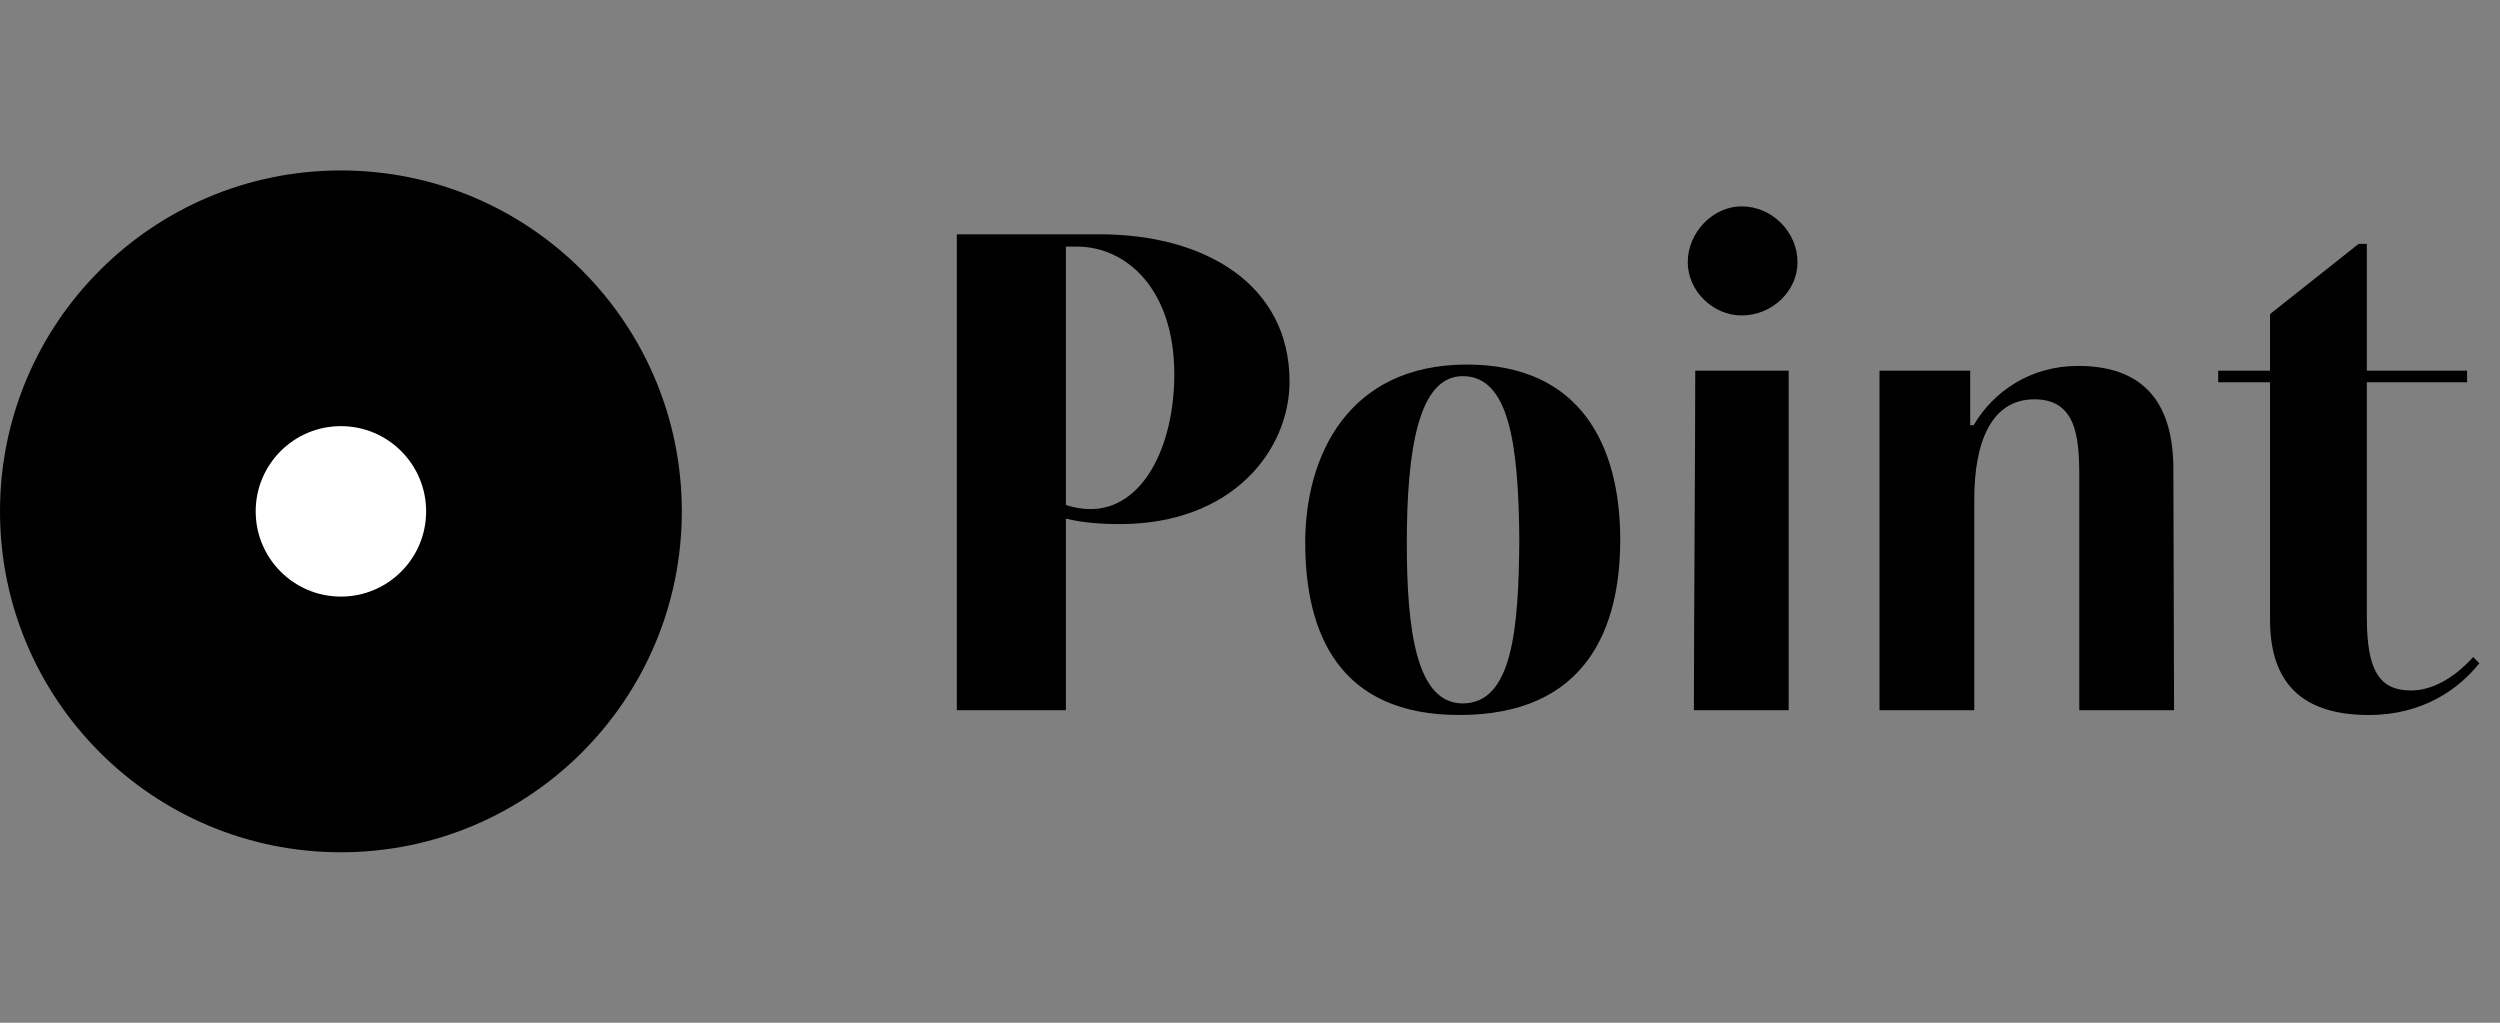 <svg width="88" height="36" viewBox="0 0 88 36" fill="none" xmlns="http://www.w3.org/2000/svg">
<rect x="0" y="0" width="88" height="36" fill="#808080" stroke="none"/>
<circle cx="12" cy="18" r="12" fill="black"/>
<circle cx="12" cy="18" r="3" fill="white"/>
<path d="M37.52 25H33.68V8.248H38.72C42.392 8.248 45.392 10 45.392 13.432C45.392 15.808 43.424 18.448 39.416 18.448C38.744 18.448 38.12 18.4 37.52 18.256V25ZM37.52 8.68V17.776C37.808 17.872 38.096 17.92 38.384 17.92C40.232 17.92 41.336 15.712 41.336 13.168C41.336 10.216 39.68 8.68 37.904 8.68H37.52ZM45.944 19.096C45.944 16.048 47.456 12.832 51.632 12.832C55.64 12.832 57.032 15.688 57.032 19C57.032 22.096 55.856 25.168 51.368 25.168C47.144 25.168 45.944 22.312 45.944 19.096ZM49.52 19.12C49.52 22.192 49.856 24.76 51.488 24.76C53.24 24.76 53.456 22.12 53.48 19.024C53.456 15.544 53.096 13.24 51.488 13.24C49.928 13.24 49.52 15.832 49.52 19.12ZM59.673 13.048H62.961V25H59.625C59.625 22.504 59.673 15.544 59.673 13.048ZM59.409 9.232C59.409 8.176 60.297 7.264 61.305 7.264C62.385 7.264 63.273 8.176 63.273 9.232C63.273 10.24 62.385 11.104 61.305 11.104C60.297 11.104 59.409 10.24 59.409 9.232ZM66.159 25V13.048H69.351V14.968H69.471C70.191 13.744 71.511 12.88 73.143 12.88C75.567 12.88 76.503 14.296 76.503 16.528C76.503 18.28 76.527 23.248 76.527 25H73.191V16.768C73.191 15.352 73.071 14.056 71.607 14.056C70.095 14.056 69.495 15.568 69.495 17.56V25H66.159ZM87.057 23.128L87.273 23.344C86.553 24.256 85.281 25.168 83.385 25.168C80.817 25.168 79.905 23.824 79.905 21.808V13.456H78.081V13.048H79.905V11.056L83.025 8.584H83.313V13.048H86.841V13.456H83.313V21.736C83.313 23.632 83.769 24.304 84.873 24.304C85.545 24.304 86.313 23.944 87.057 23.128Z" fill="black"/>
</svg>
